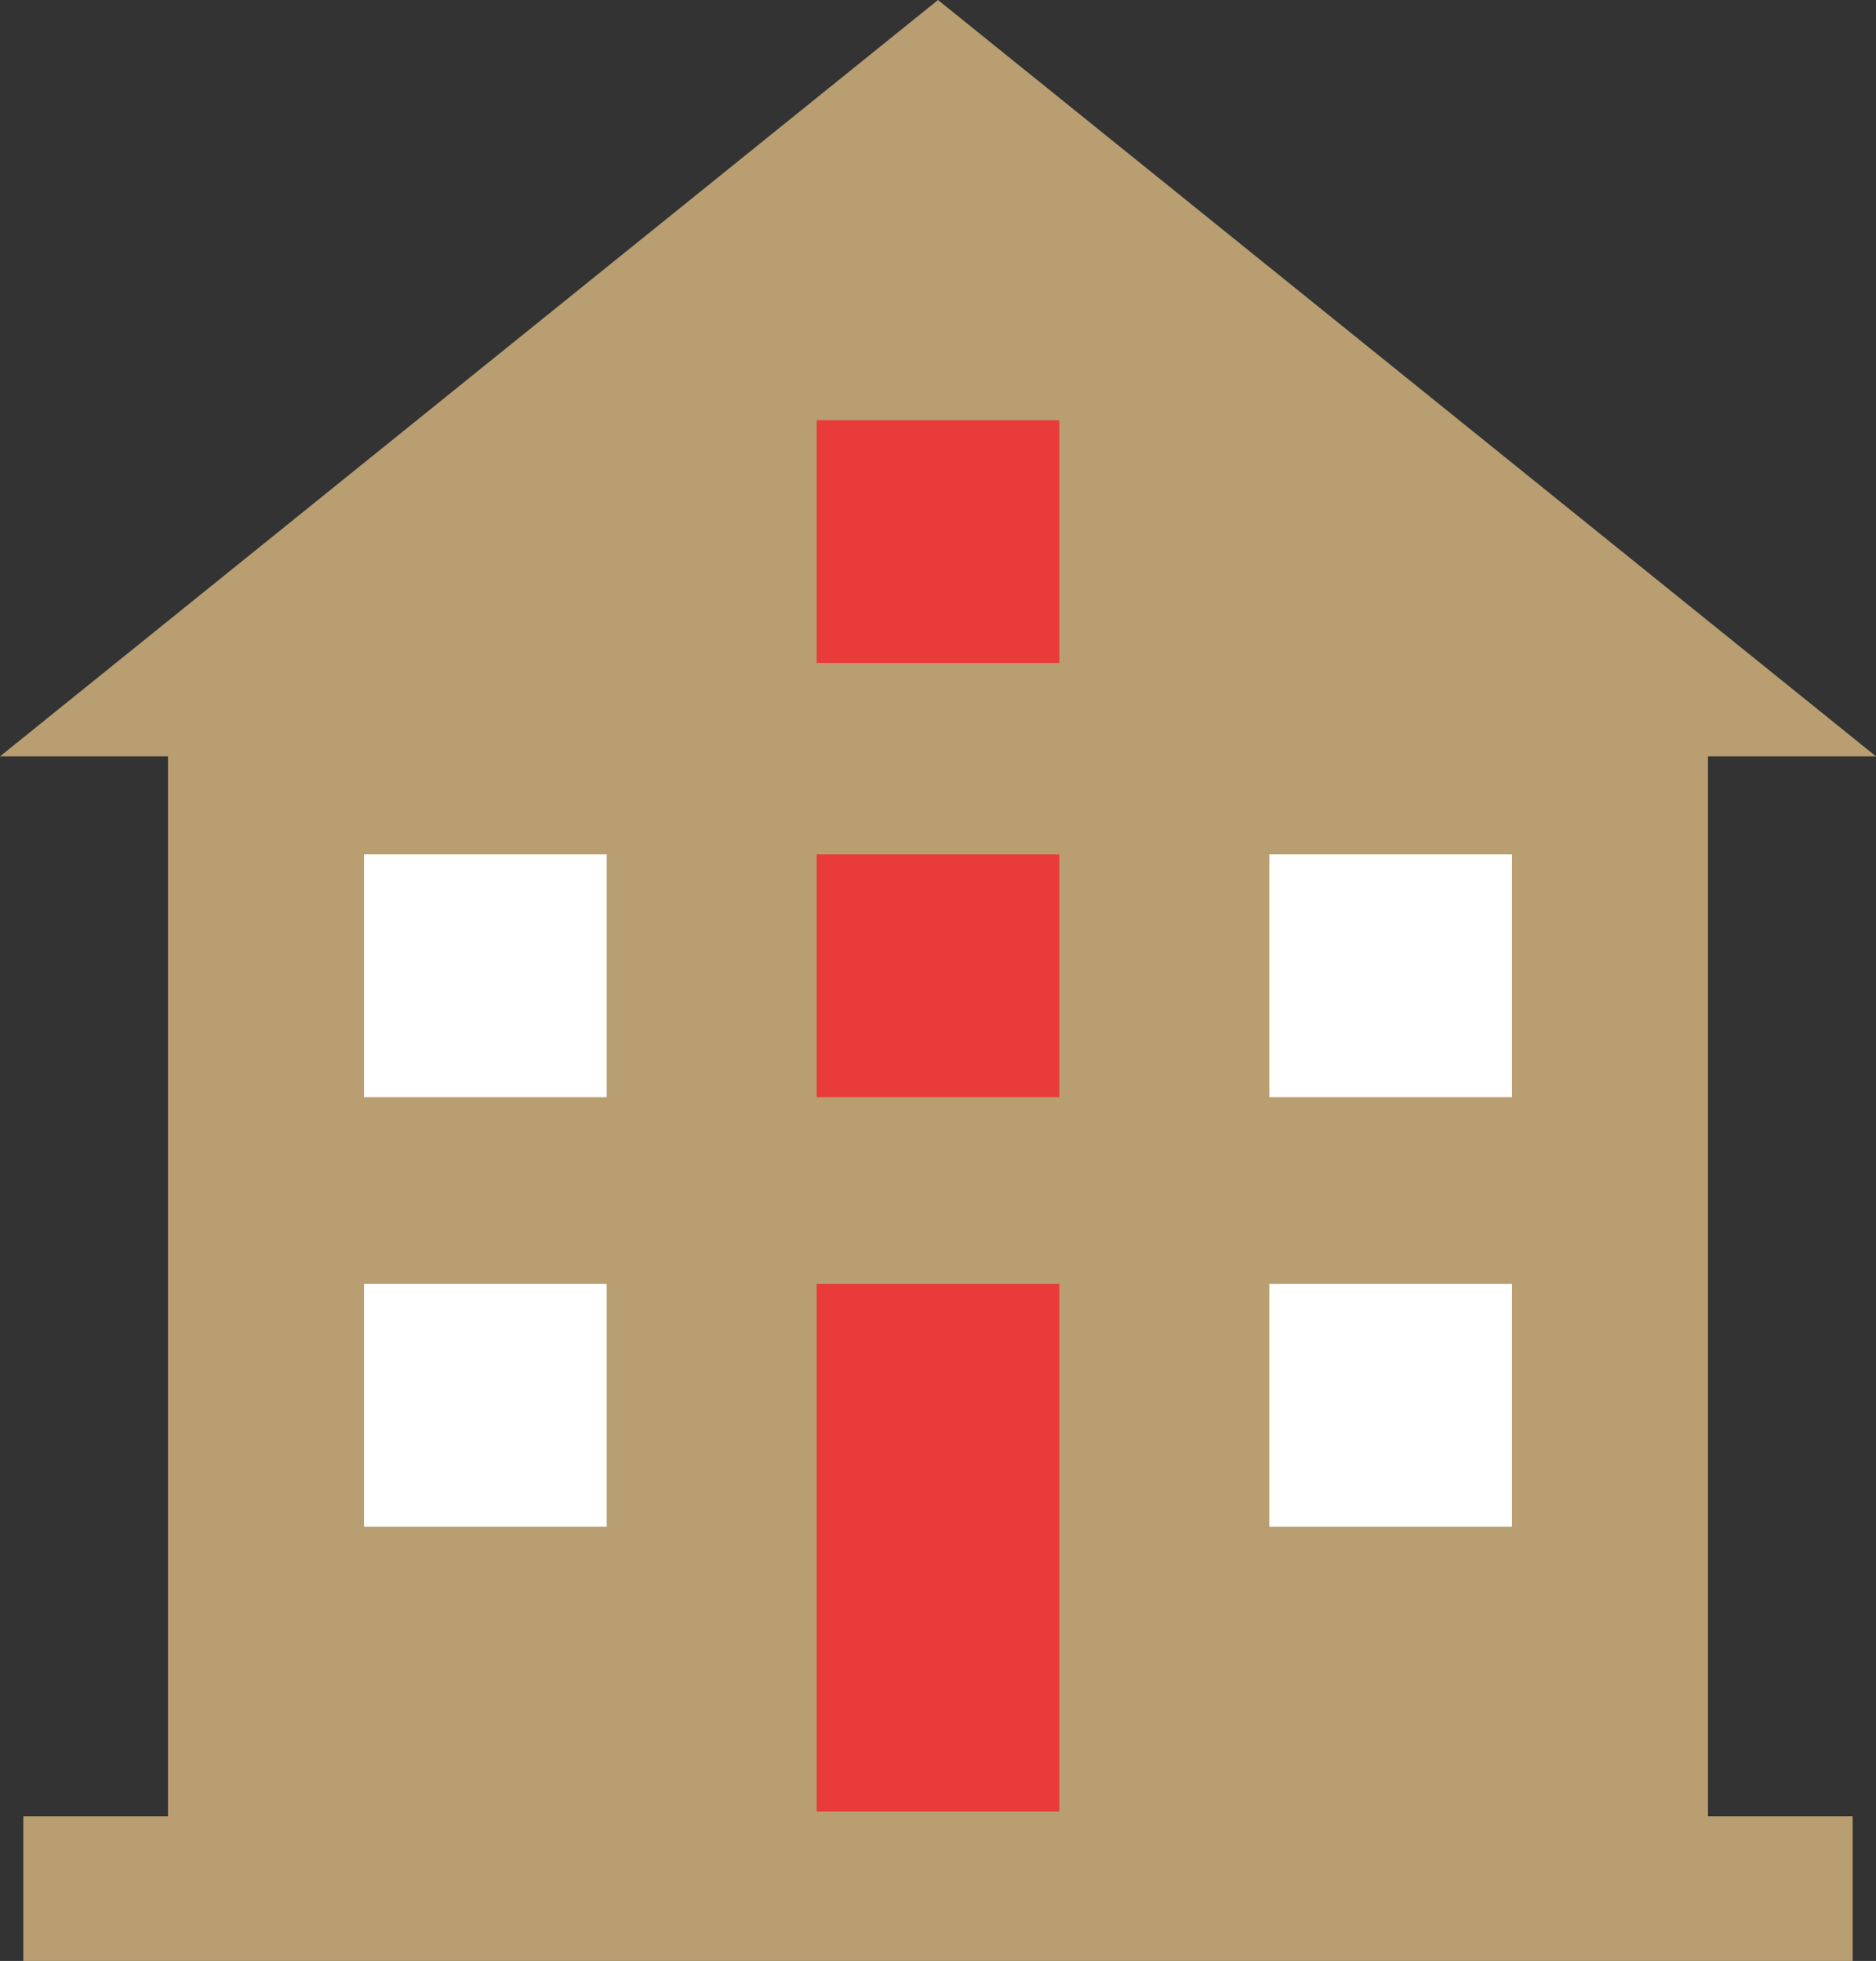 <?xml version="1.0" encoding="utf-8"?>
<!-- Generator: Adobe Illustrator 18.0.0, SVG Export Plug-In . SVG Version: 6.00 Build 0)  -->
<!DOCTYPE svg PUBLIC "-//W3C//DTD SVG 1.1//EN" "http://www.w3.org/Graphics/SVG/1.1/DTD/svg11.dtd">
<svg version="1.1" id="图层_1" xmlns="http://www.w3.org/2000/svg" xmlns:xlink="http://www.w3.org/1999/xlink" x="0px" y="0px"
	 viewBox="0 0 40.2 42" enable-background="new 0 0 40.2 42" xml:space="preserve">
<rect x="0" y="0" width="40.2" height="42" fill="#333333" stroke="none"/>
<g>
	<polygon fill="#B89E70" points="0,16.2 20.1,0 40.2,16.2 	"/>
	<rect x="3.6" y="16.1" fill="#B89E70" width="33" height="25.5"/>
	<rect x="0.5" y="38.9" fill="#B89E70" width="39.2" height="3.1"/>
	<rect x="17.5" y="18.3" fill="#E93B39" width="5.2" height="5.2"/>
	<rect x="17.5" y="27.5" fill="#E93B39" width="5.2" height="11.3"/>
	<rect x="17.5" y="9" fill="#E93B39" width="5.2" height="5.2"/>
	<g>
		<rect x="7.8" y="18.3" fill="#FFFFFF" width="5.2" height="5.2"/>
		<rect x="27.2" y="18.3" fill="#FFFFFF" width="5.2" height="5.2"/>
		<rect x="7.8" y="27.5" fill="#FFFFFF" width="5.2" height="5.2"/>
		<rect x="27.2" y="27.5" fill="#FFFFFF" width="5.2" height="5.2"/>
	</g>
</g>
</svg>
